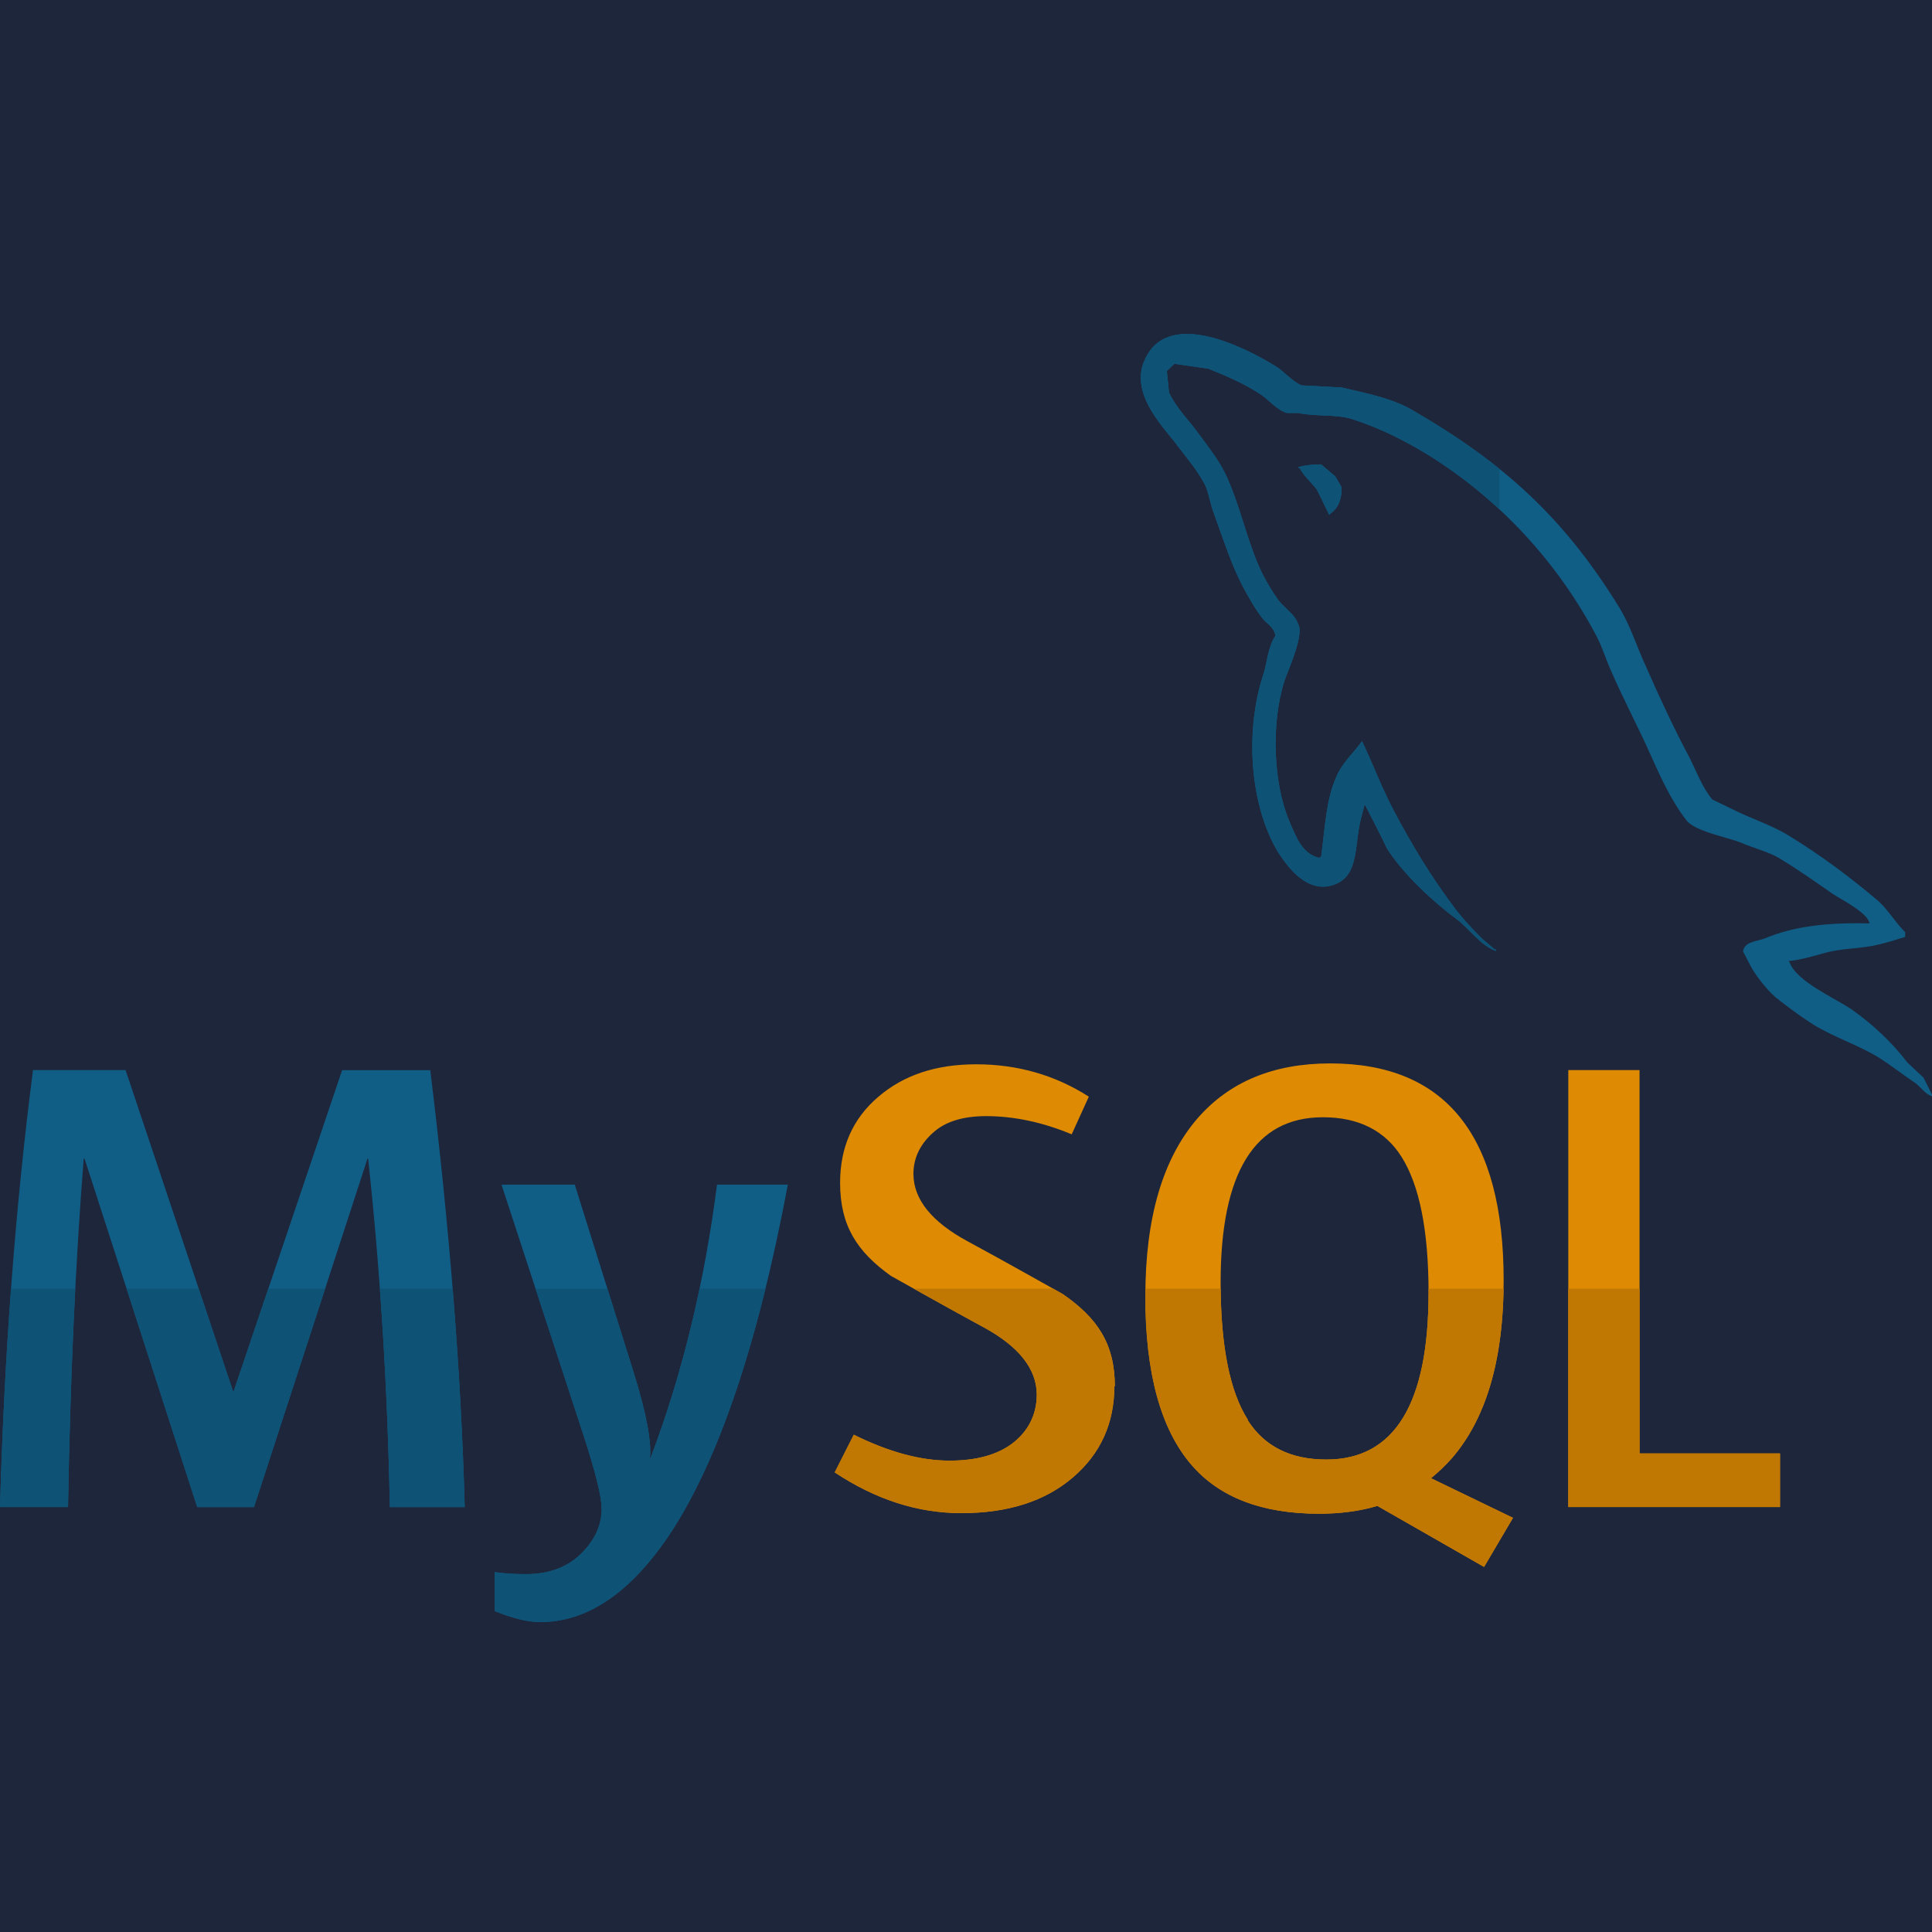 <svg fill="#1d263b" xmlns="http://www.w3.org/2000/svg" width="32px" height="32px" enable-background="new 0 0 24 24" viewBox="0 0 24 24">
<rect width="630" height="630" />
<path fill="#105E86" d="M6.532,19.554c-0.146,0-0.276-0.009-0.386-0.025v0.484c0.226,0.091,0.413,0.136,0.566,0.136c0.573,0,1.101-0.35,1.583-1.054c0.616-0.91,1.114-2.371,1.492-4.379h-0.88c-0.158,1.233-0.436,2.375-0.835,3.42c0.028-0.209-0.041-0.576-0.205-1.102L7.14,14.716H6.23l1.014,3.099c0.152,0.466,0.23,0.776,0.23,0.927c0,0.22-0.098,0.418-0.295,0.595C7.015,19.479,6.8,19.554,6.532,19.554L6.532,19.554z"/><polygon fill="#DE8A03" points="19.482 13.293 19.482 18.721 22.112 18.721 22.112 18.055 20.367 18.055 20.367 13.293 19.482 13.293"/><path fill="#105E86" d="M1.04,14.393h0.01l1.4,4.329h0.705l1.41-4.329h0.008c0.147,1.355,0.24,2.796,0.27,4.329H5.77h0.003c-0.044-1.639-0.186-3.451-0.428-5.428H4.25l-1.347,3.989H2.895L1.56,13.293H0.41C0.192,14.981,0.055,16.792,0,18.721h0.845C0.872,17.135,0.937,15.691,1.04,14.393L1.04,14.393z"/><path fill="#DE8A03" d="M18.679 15.906c0-1.797-.718-2.696-2.155-2.696-.704 0-1.254.228-1.65.685-.43.499-.646 1.233-.646 2.204 0 .954.19 1.655.575 2.1.349.404.877.605 1.583.605.264 0 .506-.032.725-.097l1.325.758.36-.611h-.003l-1.016-.491c.09-.074.177-.156.256-.245C18.464 17.621 18.679 16.883 18.679 15.906L18.679 15.906zM16.476 18.131c-.445 0-.77-.164-.978-.491l.002-.005c-.225-.353-.337-.923-.337-1.704 0-1.367.424-2.052 1.27-2.052.443 0 .77.164.977.491.224.355.336.919.336 1.691C17.746 17.439 17.322 18.131 16.476 18.131L16.476 18.131zM13.2 16.074c0 0-.794-.447-1.187-.658-.432-.235-.666-.513-.666-.834 0-.21.095-.381.248-.515.152-.136.371-.202.654-.202.349 0 .704.076 1.064.226l.213-.468c-.42-.269-.888-.402-1.4-.402-.5 0-.905.135-1.22.408-.313.269-.47.623-.47 1.065 0 .531.21.855.632 1.156 0 0 .776.436 1.163.645.418.23.648.506.648.83 0 .255-.112.459-.3.604-.19.144-.451.216-.783.216-.357 0-.752-.105-1.19-.322l-.237.468c.509.337 1.03.506 1.573.506.581 0 1.04-.148 1.385-.443.344-.294.516-.673.516-1.135l.006.003C13.848 16.693 13.633 16.373 13.2 16.074L13.2 16.074z"/><path fill="#0E5275" d="M9.509,16.008H8.691c-0.156,0.748-0.363,1.458-0.619,2.128c0.028-0.209-0.041-0.576-0.205-1.102l-0.322-1.025H6.653l0.591,1.807c0.152,0.466,0.23,0.776,0.23,0.927c0,0.22-0.098,0.418-0.295,0.595c-0.164,0.143-0.379,0.218-0.647,0.218c-0.146,0-0.276-0.009-0.386-0.025v0.484c0.226,0.091,0.413,0.136,0.566,0.136c0.573,0,1.101-0.35,1.583-1.054C8.77,18.393,9.175,17.363,9.509,16.008L9.509,16.008z"/><polygon fill="#C17803" points="20.367 16.008 19.482 16.008 19.482 18.721 22.112 18.721 22.112 18.055 20.367 18.055 20.367 16.008"/><path fill="#0E5275" d="M0.935,16.008H0.137C0.072,16.884,0.027,17.789,0,18.721h0.845C0.861,17.765,0.891,16.86,0.935,16.008L0.935,16.008z M4.039,16.008H3.333l-0.43,1.274H2.895l-0.427-1.274H1.573l0.877,2.714h0.705L4.039,16.008L4.039,16.008z M5.623,16.008H4.719c0.064,0.871,0.106,1.775,0.124,2.714H5.77h0.003C5.75,17.864,5.7,16.959,5.623,16.008L5.623,16.008z"/><path fill="#C17803" d="M18.678 16.008h-.932c0 .018 0 .036 0 .054 0 1.378-.424 2.069-1.27 2.069-.445 0-.77-.164-.978-.491l.002-.005c-.218-.342-.329-.885-.337-1.627h-.935c0 .03-.001.06-.001.091 0 .954.19 1.655.575 2.1.349.404.877.605 1.583.605.264 0 .506-.032.725-.097l1.325.758.36-.611h-.003l-1.016-.491c.09-.074.177-.156.256-.245C18.449 17.639 18.664 16.934 18.678 16.008L18.678 16.008zM13.082 16.008h-1.731c.261.146.643.359.88.486.418.23.648.506.648.83 0 .255-.112.459-.3.604-.19.144-.451.216-.783.216-.357 0-.752-.105-1.19-.322l-.237.468c.509.337 1.03.506 1.573.506.581 0 1.04-.148 1.385-.443.344-.294.516-.673.516-1.135l.006.003c0-.528-.215-.847-.648-1.146C13.2 16.074 13.155 16.049 13.082 16.008L13.082 16.008z"/><path fill="#105E86" d="M16.406,5.769c-0.115,0-0.194,0.013-0.275,0.032v0.013h0.014c0.054,0.102,0.146,0.177,0.214,0.268c0.054,0.104,0.1,0.21,0.154,0.314l0.013-0.015c0.094-0.065,0.141-0.169,0.141-0.327l-0.08-0.137l-0.18-0.151L16.406,5.769L16.406,5.769z"/><path fill="#105E86" d="M23.695,13.2c-0.194-0.255-0.435-0.478-0.695-0.662c-0.214-0.144-0.682-0.344-0.77-0.585l-0.013-0.014c0.146-0.013,0.32-0.065,0.46-0.104c0.227-0.06,0.435-0.046,0.67-0.104c0.106-0.026,0.213-0.059,0.319-0.092v-0.06c-0.12-0.117-0.21-0.277-0.334-0.387c-0.34-0.289-0.717-0.571-1.104-0.807c-0.21-0.132-0.476-0.216-0.697-0.328l-0.26-0.125c-0.12-0.143-0.19-0.333-0.275-0.504c-0.192-0.361-0.38-0.761-0.547-1.143c-0.12-0.257-0.193-0.512-0.34-0.749c-0.69-1.116-1.437-1.792-2.586-2.454c-0.247-0.137-0.543-0.196-0.856-0.268c-0.167-0.008-0.334-0.02-0.5-0.027c-0.11-0.046-0.216-0.171-0.31-0.231c-0.38-0.235-1.364-0.746-1.644-0.07c-0.18,0.426,0.267,0.846,0.423,1.063c0.115,0.15,0.26,0.322,0.34,0.49c0.047,0.115,0.06,0.231,0.107,0.35c0.106,0.289,0.207,0.611,0.347,0.881c0.073,0.138,0.153,0.281,0.247,0.405c0.054,0.073,0.146,0.106,0.167,0.223c-0.094,0.134-0.1,0.328-0.154,0.491c-0.24,0.743-0.146,1.662,0.194,2.209c0.107,0.163,0.362,0.525,0.703,0.386c0.3-0.117,0.234-0.491,0.32-0.819l0.048-0.184v0.015c0.094,0.185,0.188,0.36,0.274,0.545c0.206,0.321,0.566,0.655,0.867,0.879c0.16,0.117,0.287,0.321,0.487,0.394v-0.019h-0.015l-0.154-0.131c-0.12-0.118-0.255-0.263-0.35-0.392c-0.28-0.37-0.527-0.777-0.747-1.196c-0.11-0.206-0.202-0.428-0.29-0.631L16.92,9.206c-0.1,0.143-0.247,0.268-0.32,0.445c-0.127,0.282-0.14,0.63-0.188,0.991l-0.027,0.014c-0.214-0.051-0.287-0.268-0.367-0.451c-0.2-0.467-0.233-1.216-0.06-1.753c0.047-0.137,0.247-0.572,0.167-0.702c-0.042-0.125-0.174-0.197-0.247-0.298c-0.087-0.122-0.18-0.281-0.24-0.419c-0.16-0.367-0.24-0.774-0.414-1.142c-0.08-0.17-0.22-0.348-0.334-0.503c-0.127-0.177-0.267-0.302-0.368-0.511l-0.027-0.269l0.094-0.089l0.422,0.061c0.247,0.099,0.455,0.19,0.662,0.328c0.094,0.065,0.195,0.19,0.315,0.222h0.14c0.214,0.046,0.455,0.014,0.655,0.072c0.355,0.112,0.675,0.275,0.962,0.451c0.876,0.546,1.596,1.32,2.085,2.244c0.08,0.151,0.115,0.29,0.188,0.447c0.14,0.324,0.313,0.65,0.455,0.964c0.14,0.31,0.275,0.624,0.476,0.881c0.1,0.137,0.502,0.209,0.682,0.28c0.133,0.06,0.34,0.114,0.46,0.185c0.23,0.138,0.454,0.295,0.67,0.446c0.11,0.074,0.443,0.238,0.463,0.371c-0.535-0.014-0.95,0.039-1.297,0.185c-0.1,0.039-0.26,0.039-0.274,0.164l0.11,0.21c0.08,0.131,0.218,0.308,0.346,0.4c0.14,0.108,0.28,0.212,0.427,0.304c0.26,0.157,0.555,0.25,0.81,0.408c0.145,0.092,0.293,0.209,0.44,0.307c0.073,0.049,0.12,0.137,0.214,0.169v-0.021l-0.105-0.21L23.695,13.2L23.695,13.2z"/><path fill="#0E5275" d="M16.407,5.767l-0.002,0.002c-0.115,0-0.194,0.013-0.275,0.032v0.013h0.014c0.054,0.102,0.146,0.177,0.214,0.268c0.054,0.104,0.1,0.21,0.154,0.314l0.013-0.015c0.094-0.065,0.141-0.169,0.141-0.327l-0.08-0.137L16.407,5.767L16.407,5.767z"/><path fill="#0E5275" d="M14.745,4.148c-0.229,0-0.427,0.088-0.531,0.337c-0.18,0.426,0.267,0.846,0.423,1.063c0.115,0.15,0.26,0.322,0.34,0.49c0.047,0.115,0.06,0.231,0.107,0.35c0.106,0.289,0.207,0.611,0.347,0.881c0.073,0.138,0.153,0.281,0.247,0.405c0.054,0.073,0.146,0.106,0.167,0.223c-0.094,0.134-0.1,0.328-0.154,0.491c-0.24,0.743-0.146,1.662,0.194,2.209c0.09,0.138,0.286,0.417,0.55,0.417c0.049,0,0.1-0.009,0.153-0.031c0.3-0.117,0.234-0.491,0.32-0.819l0.048-0.184v0.015c0.094,0.185,0.188,0.36,0.274,0.545c0.206,0.321,0.566,0.655,0.867,0.879c0.16,0.117,0.287,0.321,0.487,0.394v-0.019h-0.015l-0.154-0.131c-0.12-0.118-0.255-0.263-0.35-0.392c-0.28-0.37-0.527-0.777-0.747-1.196c-0.11-0.206-0.202-0.428-0.29-0.631L16.92,9.206c-0.1,0.143-0.247,0.268-0.32,0.445c-0.127,0.282-0.14,0.63-0.188,0.991l-0.027,0.014c-0.214-0.051-0.287-0.268-0.367-0.451c-0.2-0.467-0.233-1.216-0.06-1.753c0.047-0.137,0.247-0.572,0.167-0.702c-0.042-0.125-0.174-0.197-0.247-0.298c-0.087-0.122-0.18-0.281-0.24-0.419c-0.16-0.367-0.24-0.774-0.414-1.142c-0.08-0.17-0.22-0.348-0.334-0.503c-0.127-0.177-0.267-0.302-0.368-0.511l-0.027-0.269l0.094-0.089l0.422,0.061c0.247,0.099,0.455,0.19,0.662,0.328c0.094,0.065,0.195,0.19,0.315,0.222h0.14c0.214,0.046,0.455,0.014,0.655,0.072c0.355,0.112,0.675,0.275,0.962,0.451c0.315,0.197,0.611,0.423,0.882,0.675V5.825c-0.326-0.263-0.689-0.504-1.104-0.743c-0.247-0.137-0.543-0.196-0.856-0.268c-0.167-0.008-0.334-0.02-0.5-0.027c-0.11-0.046-0.216-0.171-0.31-0.231C15.618,4.407,15.137,4.148,14.745,4.148L14.745,4.148z"/></svg>